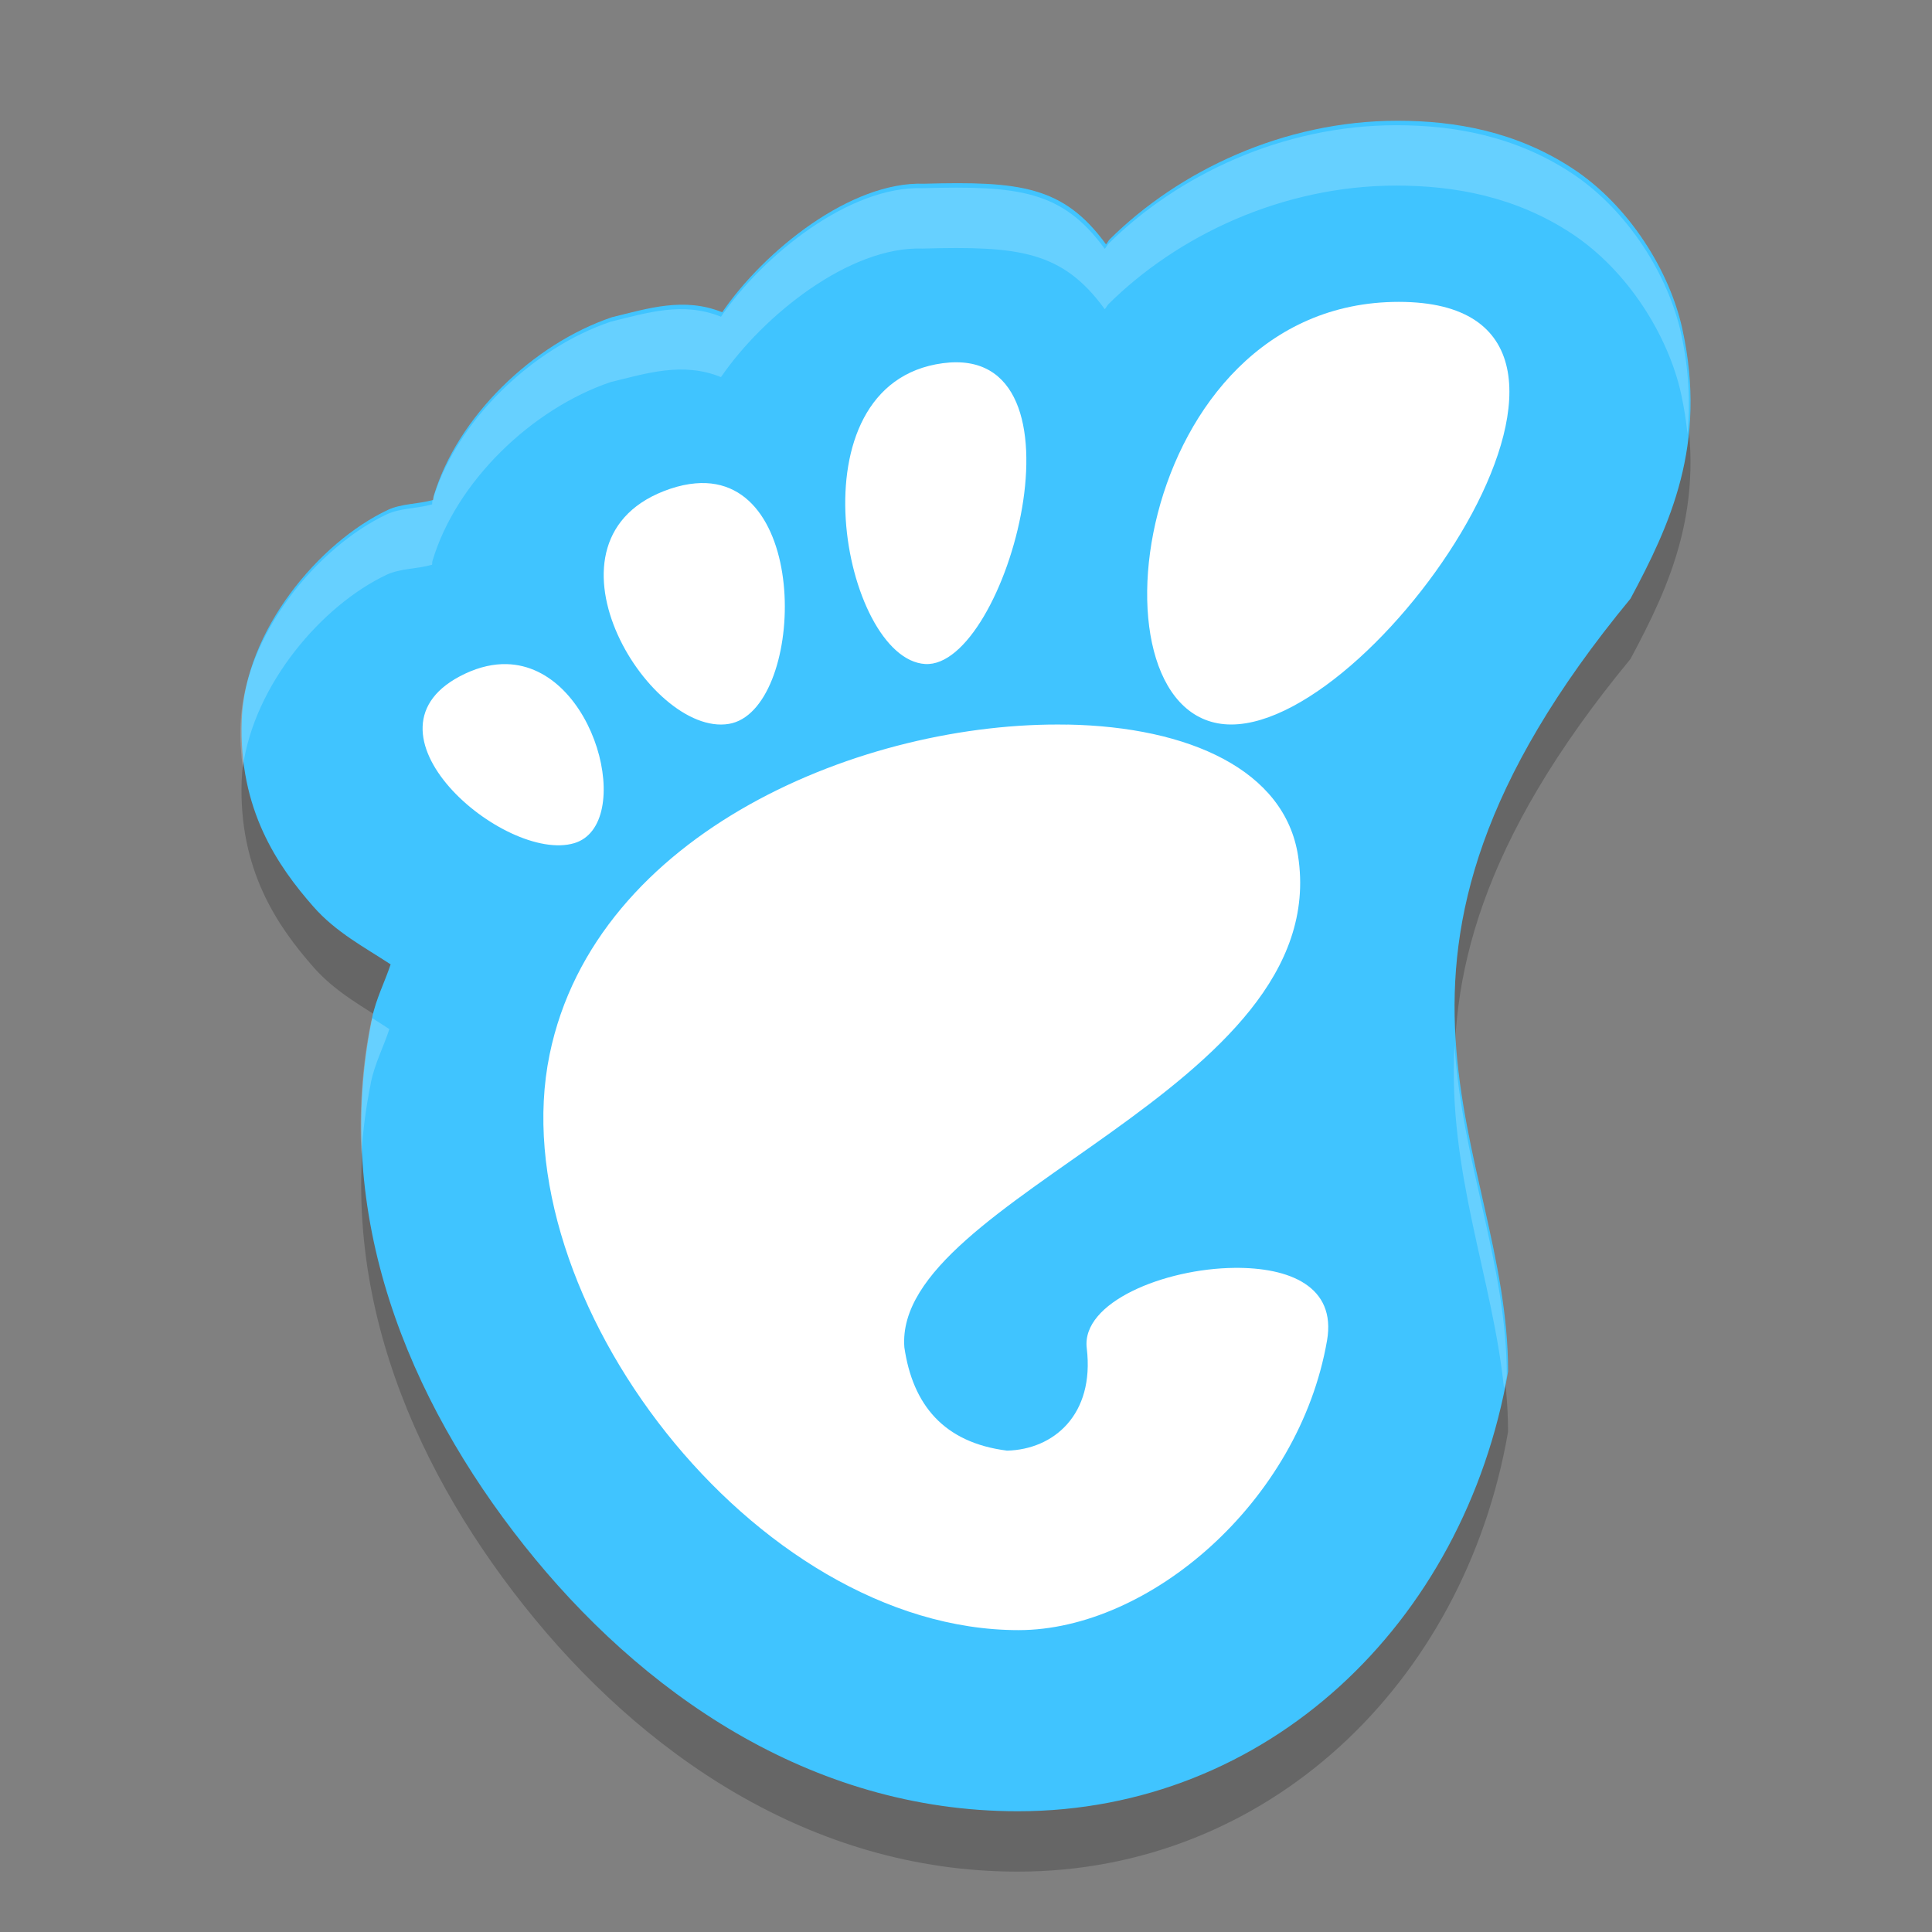 <?xml version="1.0" encoding="UTF-8"?>
<svg version="1" viewBox="0 0 32 32" xmlns="http://www.w3.org/2000/svg" xmlns:cc="http://creativecommons.org/ns#" xmlns:dc="http://purl.org/dc/elements/1.1/" xmlns:rdf="http://www.w3.org/1999/02/22-rdf-syntax-ns#">
 <rect x="0" y="0" width="32" height="32" fill="#808080" stroke="none"/>
 <path d="m23.147 3c-1.897 0-3.628 0.836-4.765 1.961-0.027 0.027-0.038 0.059-0.064 0.086-0.704-0.969-1.433-1.047-3.014-1.004-1.216-0.043-2.648 1.114-3.343 2.129-0.634-0.257-1.232-0.062-1.826 0.082-1.308 0.442-2.564 1.649-2.954 2.967-0.006 0.021 6e-5 0.038-0.006 0.059-0.249 0.071-0.528 0.06-0.753 0.166-1.143 0.54-2.366 1.999-2.419 3.482-0.053 1.483 0.598 2.418 1.186 3.088 0.374 0.426 0.84 0.668 1.28 0.957-0.099 0.299-0.243 0.571-0.308 0.891h0.002c-0.669 3.254 0.599 6.314 2.517 8.732 1.918 2.418 4.725 4.404 8.177 4.404 4.115 0 7.393-3.09 8.121-7.283 0-3.717-2.997-6.717 2.027-12.801 0.65-1.215 1.278-2.549 0.86-4.463-0.209-0.957-0.877-2.043-1.815-2.66-0.938-0.617-1.955-0.793-2.903-0.793z" opacity=".2" stroke-width=".999"/>
 <path d="m23.148 2c-1.897 0-3.628 0.836-4.765 1.961-0.027 0.027-0.038 0.059-0.064 0.086-0.704-0.969-1.433-1.047-3.014-1.004-1.216-0.043-2.648 1.114-3.343 2.129-0.634-0.257-1.232-0.062-1.826 0.082-1.308 0.442-2.564 1.649-2.954 2.967-0.006 0.021 6.02e-5 0.038-0.006 0.059-0.249 0.071-0.528 0.06-0.753 0.166-1.143 0.54-2.366 1.999-2.419 3.482-0.053 1.483 0.598 2.418 1.186 3.088 0.374 0.426 0.84 0.668 1.28 0.957-0.099 0.299-0.243 0.571-0.308 0.891h0.002c-0.669 3.254 0.599 6.314 2.517 8.732 1.918 2.418 4.725 4.404 8.177 4.404 4.115 0 7.393-3.09 8.121-7.283 0-3.717-2.997-6.717 2.027-12.801 0.65-1.215 1.278-2.549 0.86-4.463-0.209-0.957-0.877-2.043-1.815-2.66-0.938-0.617-1.955-0.793-2.903-0.793z" fill="#40c4ff" stroke-width=".999"/>
 <path d="m23.127 2.074c-1.897 0-3.628 0.836-4.765 1.961-0.027 0.027-0.038 0.059-0.064 0.086-0.704-0.969-1.433-1.047-3.014-1.004-1.216-0.043-2.647 1.114-3.342 2.129-0.634-0.257-1.232-0.062-1.826 0.082-1.308 0.442-2.564 1.649-2.954 2.967-0.006 0.021 6.08e-5 0.038-0.006 0.059-0.249 0.071-0.528 0.06-0.753 0.166-1.143 0.54-2.366 1.999-2.419 3.482-0.009 0.255 0.008 0.489 0.037 0.713 0.187-1.381 1.314-2.691 2.382-3.195 0.225-0.106 0.504-0.095 0.753-0.166 0.006-0.021-3.902e-4 -0.038 0.006-0.059 0.39-1.317 1.646-2.525 2.954-2.967 0.594-0.144 1.192-0.339 1.826-0.082 0.695-1.015 2.127-2.172 3.342-2.129 1.581-0.043 2.311 0.035 3.014 1.004 0.026-0.027 0.038-0.059 0.064-0.086 1.137-1.125 2.868-1.961 4.765-1.961 0.948 0 1.966 0.176 2.903 0.793 0.938 0.617 1.606 1.703 1.815 2.66 0.05 0.23 0.084 0.45 0.105 0.664 0.046-0.507 0.028-1.054-0.105-1.664-0.209-0.957-0.877-2.043-1.815-2.66-0.938-0.617-1.955-0.793-2.903-0.793zm-16.963 14.789c-0.006 0.026-0.018 0.048-0.023 0.074h0.002c-0.152 0.742-0.192 1.471-0.158 2.188 0.026-0.392 0.076-0.789 0.158-1.188h-0.002c0.066-0.32 0.209-0.591 0.308-0.891-0.094-0.062-0.189-0.124-0.285-0.184zm17.927 0.447c-0.115 2.114 0.632 3.848 0.821 5.693 0.014-0.071 0.032-0.141 0.045-0.213 0-1.848-0.739-3.519-0.866-5.481z" fill="#fff" opacity=".2" stroke-width=".999"/>
 <path d="m23.168 5c-4.443 0-5.275 7-2.775 7 2.499 0 7.218-7 2.775-7zm-7.553 1.016c-2.541 0.34-1.646 4.897-0.293 4.982 1.353 0.085 2.835-5.323 0.293-4.982zm-4.096 1.99c-0.13 0.011-0.269 0.04-0.418 0.09-2.379 0.803-0.362 4.117 0.971 3.894 1.25-0.208 1.394-4.153-0.553-3.984zm-3.129 2.994c-0.212-0.005-0.441 0.043-0.686 0.158-1.955 0.922 0.658 3.152 1.809 2.807 1.006-0.303 0.363-2.931-1.123-2.965zm9.289 1.002c-3.371-0.062-7.818 1.775-8.576 5.465-0.821 3.993 3.382 9.533 7.768 9.533 2.157 0 4.644-2.116 5.109-4.797 0.156-0.898-0.624-1.213-1.535-1.203-1.163 0.012-2.537 0.572-2.445 1.33 0.133 1.105-0.552 1.679-1.32 1.697-1.049-0.132-1.563-0.761-1.701-1.711-0.188-2.495 7.121-4.272 6.521-8.141-0.219-1.415-1.798-2.137-3.82-2.174z" fill="#fff"/>
</svg>
